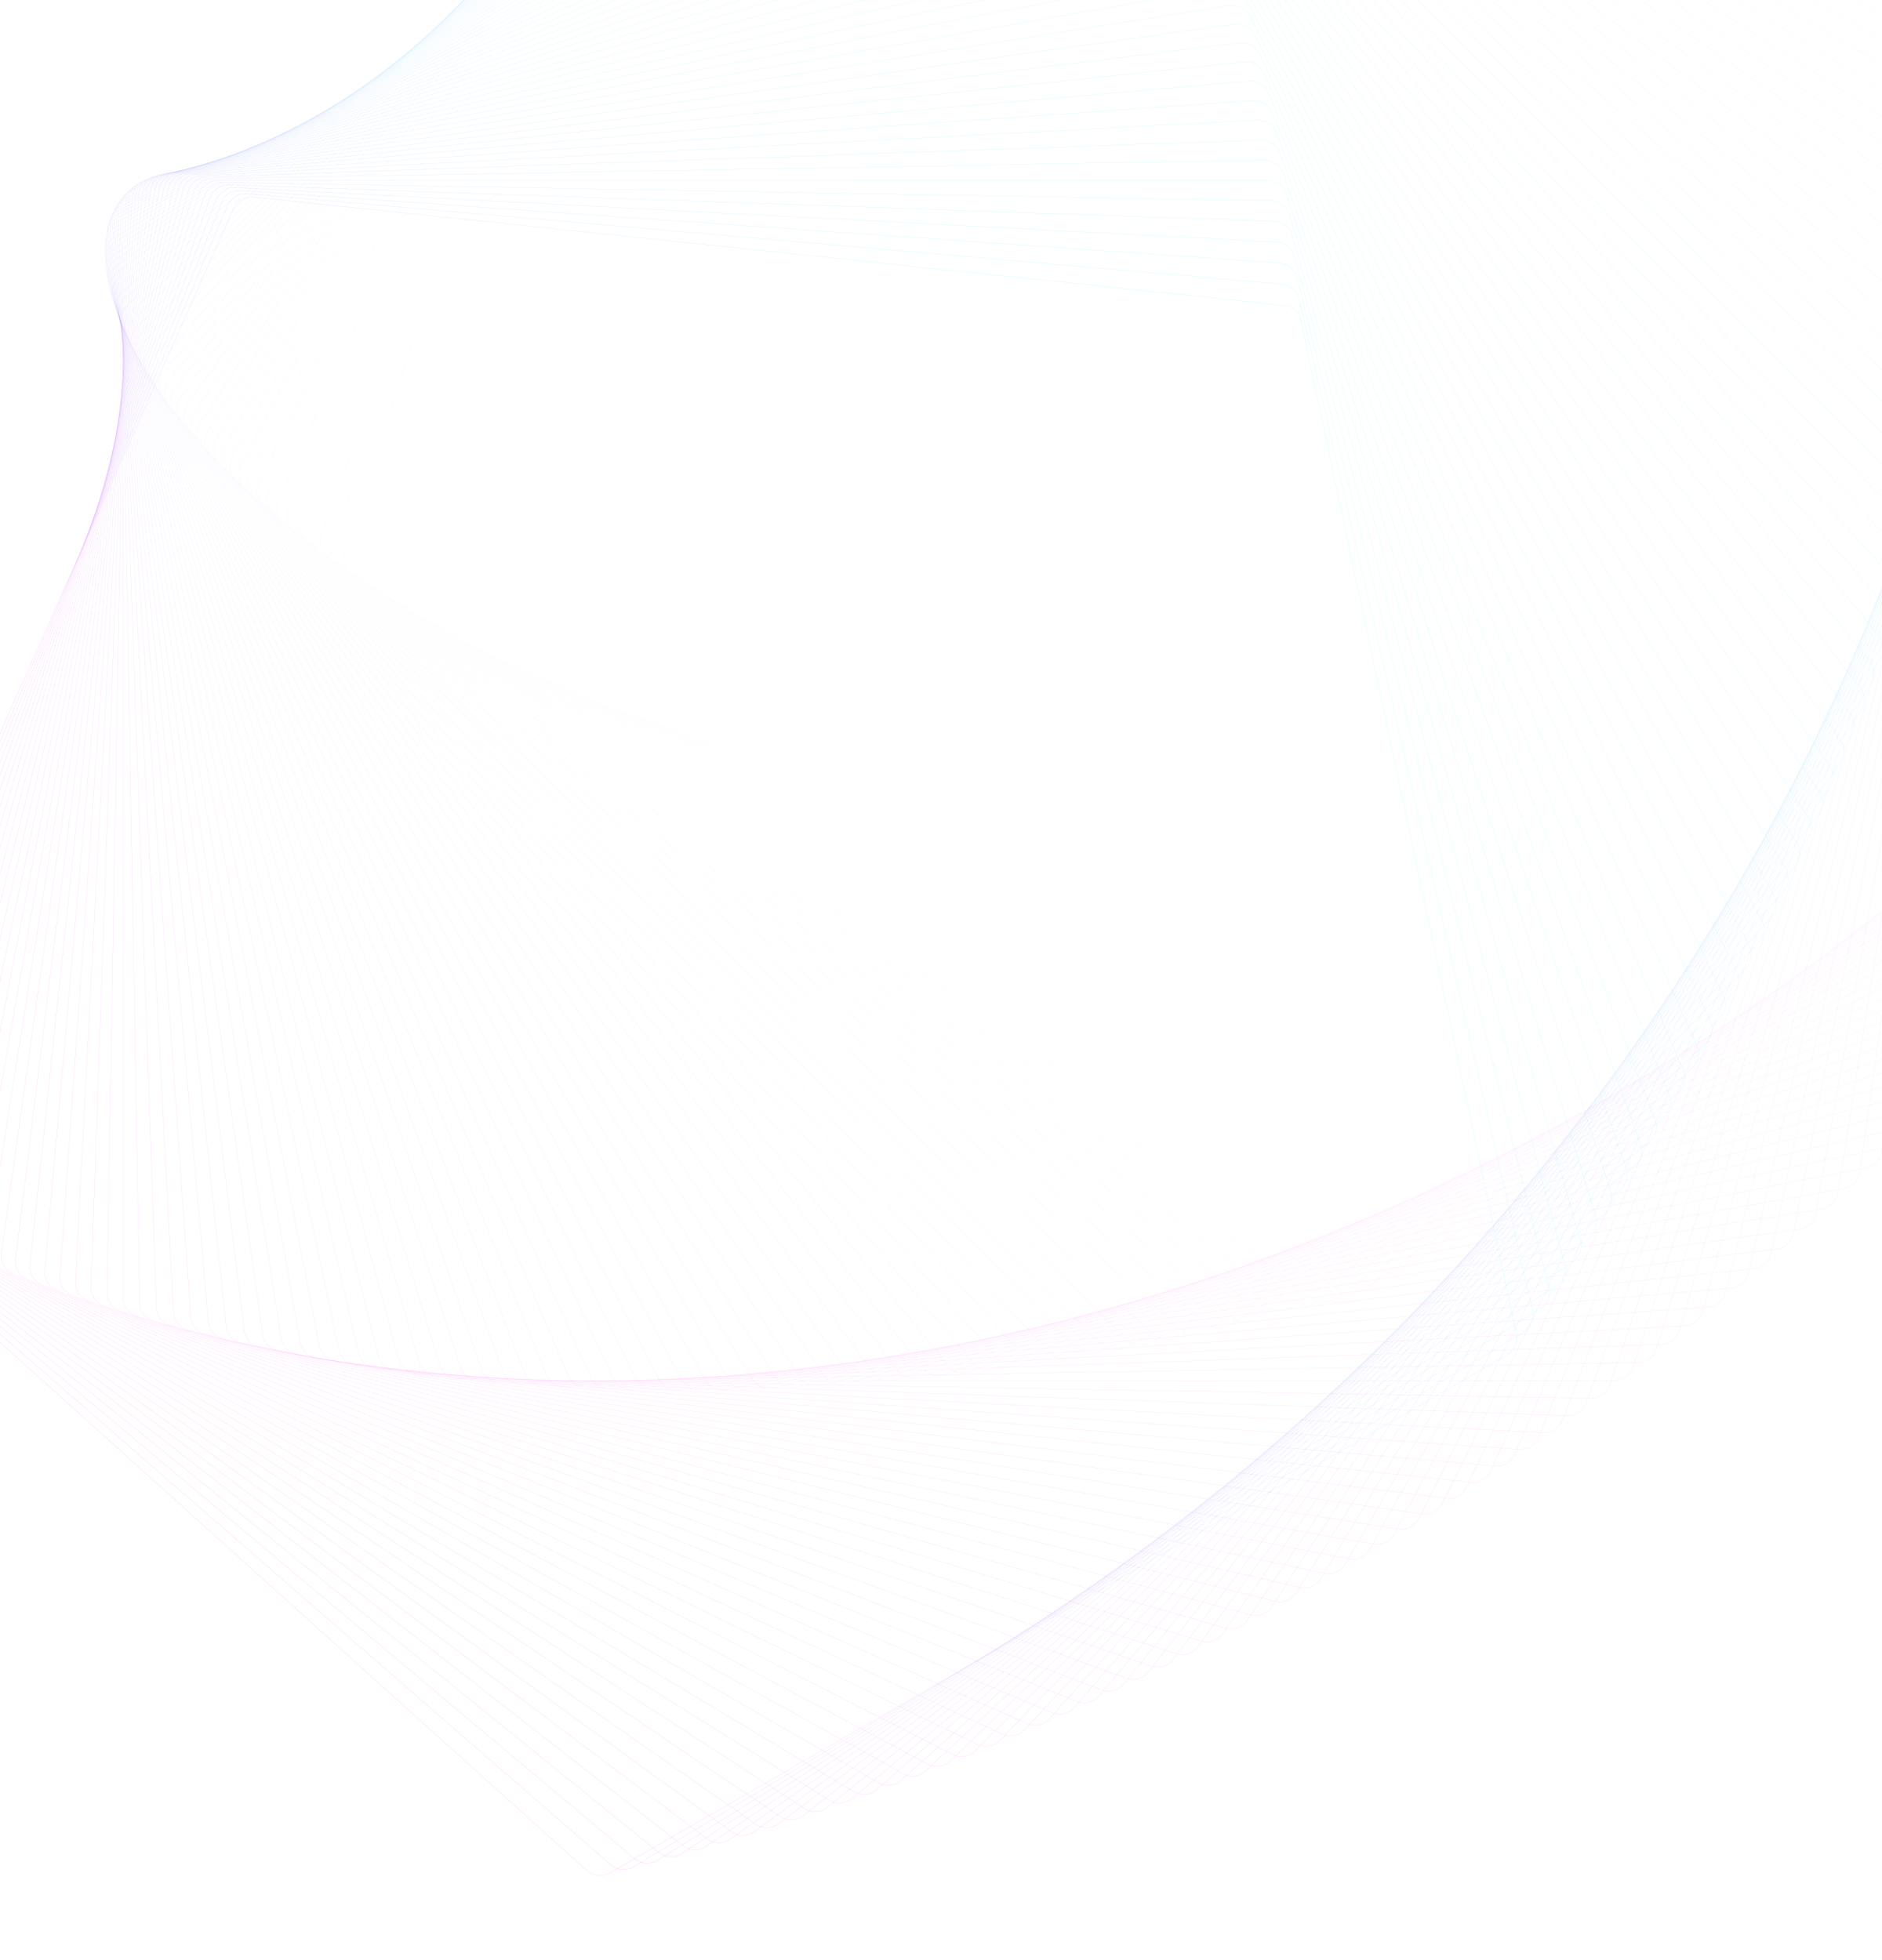 <svg width="1920" height="2000" viewBox="0 0 1920 2000" fill="none" xmlns="http://www.w3.org/2000/svg">
<g clip-path="url(#clip0_1020_247)">
<path opacity="0.01" d="M663.414 725.651L618.266 -567.216C617.966 -575.81 623.234 -583.62 631.315 -586.562L1846.95 -1029.02C1855.03 -1031.96 1864.09 -1029.36 1869.38 -1022.59L2665.84 -3.171C2671.13 3.605 2671.46 13.02 2666.65 20.149L1943.25 1092.64C1938.44 1099.77 1929.59 1102.99 1921.32 1100.62L677.78 744.04C669.514 741.669 663.714 734.246 663.414 725.651Z" stroke="url(#paint0_linear_1020_247)" stroke-opacity="0.2" stroke-width="0.3"/>
<path opacity="0.02" d="M644.736 718.547L622.2 -572.498C622.05 -581.096 627.454 -588.813 635.585 -591.613L1856.48 -1012C1864.61 -1014.8 1873.62 -1012.05 1878.79 -1005.18L2655.88 26.054C2661.06 32.922 2661.22 42.341 2656.29 49.385L1915.66 1107.11C1910.73 1114.15 1901.82 1117.22 1893.6 1114.71L658.779 737.183C650.555 734.669 644.886 727.145 644.736 718.547Z" stroke="url(#paint1_linear_1020_247)" stroke-opacity="0.2" stroke-width="0.3"/>
<path opacity="0.03" d="M626.375 711.298L626.375 -577.53C626.375 -586.129 631.913 -593.751 640.091 -596.408L1865.84 -994.678C1874.02 -997.335 1882.98 -994.424 1888.03 -987.467L2645.59 55.217C2650.64 62.174 2650.64 71.595 2645.59 78.552L1888.03 1121.24C1882.98 1128.19 1874.02 1131.1 1865.84 1128.45L640.091 730.177C631.912 727.519 626.375 719.898 626.375 711.298Z" stroke="url(#paint2_linear_1020_247)" stroke-opacity="0.2" stroke-width="0.3"/>
<path opacity="0.04" d="M608.334 703.915L630.785 -582.303C630.935 -590.902 636.605 -598.425 644.828 -600.94L1875.03 -977.051C1883.26 -979.565 1892.16 -976.498 1897.1 -969.454L2634.95 84.315C2639.89 91.359 2639.72 100.779 2634.55 107.647L1860.36 1135.02C1855.19 1141.89 1846.18 1144.65 1838.05 1141.85L621.718 723.03C613.587 720.23 608.184 712.513 608.334 703.915Z" stroke="url(#paint3_linear_1020_247)" stroke-opacity="0.2" stroke-width="0.3"/>
<path opacity="0.051" d="M590.613 696.398L635.424 -586.82C635.724 -595.415 641.524 -602.838 649.791 -605.209L1884.05 -959.127C1892.32 -961.498 1901.17 -958.276 1905.98 -951.146L2623.98 113.338C2628.79 120.468 2628.46 129.883 2623.17 136.659L1832.66 1148.47C1827.36 1155.24 1818.31 1157.84 1810.23 1154.9L603.662 715.743C595.581 712.802 590.313 704.992 590.613 696.398Z" stroke="url(#paint4_linear_1020_247)" stroke-opacity="0.2" stroke-width="0.3"/>
<path opacity="0.061" d="M573.211 688.752L640.284 -591.079C640.734 -599.667 646.663 -606.988 654.97 -609.214L1892.89 -940.913C1901.19 -943.138 1909.99 -939.762 1914.67 -932.55L2612.67 142.279C2617.36 149.491 2616.87 158.899 2611.45 165.582L1804.92 1161.56C1799.51 1168.25 1790.41 1170.68 1782.38 1167.6L585.921 708.322C577.892 705.24 572.761 697.339 573.211 688.752Z" stroke="url(#paint5_linear_1020_247)" stroke-opacity="0.2" stroke-width="0.3"/>
<path opacity="0.071" d="M556.135 680.984L645.365 -595.072C645.965 -603.651 652.021 -610.868 660.365 -612.948L1901.54 -922.408C1909.88 -924.488 1918.62 -920.959 1923.18 -913.667L2601.03 171.134C2605.59 178.426 2604.93 187.824 2599.41 194.412L1777.17 1174.31C1771.64 1180.9 1762.5 1183.18 1754.53 1179.96L568.5 700.774C560.527 697.552 555.535 689.563 556.135 680.984Z" stroke="url(#paint6_linear_1020_247)" stroke-opacity="0.2" stroke-width="0.3"/>
<path opacity="0.081" d="M539.383 673.108L650.66 -598.793C651.409 -607.36 657.59 -614.47 665.969 -616.404L1910.01 -903.612C1918.38 -905.547 1927.06 -901.866 1931.49 -894.495L2589.06 199.902C2593.49 207.273 2592.67 216.658 2587.03 223.148L1749.4 1186.73C1743.76 1193.22 1734.58 1195.34 1726.66 1191.98L551.402 693.11C543.486 689.75 538.634 681.675 539.383 673.108Z" stroke="url(#paint7_linear_1020_247)" stroke-opacity="0.2" stroke-width="0.3"/>
<path opacity="0.091" d="M522.961 665.12L656.166 -602.245C657.065 -610.797 663.369 -617.798 671.781 -619.586L1918.28 -884.538C1926.69 -886.325 1935.3 -882.494 1939.6 -875.046L2576.77 228.569C2581.07 236.017 2580.08 245.386 2574.33 251.776L1721.63 1198.8C1715.87 1205.19 1706.66 1207.15 1698.8 1203.65L534.629 685.328C526.772 681.831 522.062 673.672 522.961 665.12Z" stroke="url(#paint8_linear_1020_247)" stroke-opacity="0.2" stroke-width="0.3"/>
<path opacity="0.101" d="M506.862 657.027L661.871 -605.424C662.919 -613.96 669.344 -620.849 677.786 -622.49L1926.35 -865.186C1934.79 -866.827 1943.33 -862.846 1947.5 -855.325L2564.14 257.132C2568.31 264.653 2567.16 274.004 2561.3 280.293L1693.84 1210.53C1687.98 1216.81 1678.73 1218.61 1670.94 1214.98L518.175 677.436C510.381 673.802 505.814 665.562 506.862 657.027Z" stroke="url(#paint9_linear_1020_247)" stroke-opacity="0.2" stroke-width="0.3"/>
<path opacity="0.111" d="M491.093 648.843L667.776 -608.32C668.973 -616.836 675.517 -623.612 683.986 -625.106L1934.22 -845.555C1942.69 -847.048 1951.15 -842.919 1955.19 -835.326L2551.19 285.592C2555.23 293.185 2553.92 302.514 2547.95 308.7L1666.06 1221.91C1660.09 1228.1 1650.81 1229.74 1643.08 1225.97L502.049 669.447C494.319 665.677 489.897 657.359 491.093 648.843Z" stroke="url(#paint10_linear_1020_247)" stroke-opacity="0.2" stroke-width="0.3"/>
<path opacity="0.121" d="M475.658 640.563L673.877 -610.94C675.222 -619.434 681.884 -626.096 690.377 -627.441L1941.88 -825.66C1950.38 -827.005 1958.77 -822.728 1962.67 -815.066L2537.93 313.932C2541.83 321.594 2540.36 330.899 2534.28 336.98L1638.3 1232.96C1632.22 1239.04 1622.91 1240.51 1615.25 1236.61L486.252 661.355C478.59 657.451 474.313 649.057 475.658 640.563Z" stroke="url(#paint11_linear_1020_247)" stroke-opacity="0.2" stroke-width="0.3"/>
<path opacity="0.131" d="M460.546 632.204L680.157 -613.273C681.651 -621.742 688.427 -628.286 696.943 -629.483L1949.33 -805.494C1957.84 -806.691 1966.16 -802.268 1969.93 -794.539L2524.33 342.158C2528.1 349.887 2526.47 359.165 2520.28 365.138L1610.54 1243.67C1604.35 1249.64 1595.02 1250.95 1587.43 1246.91L470.776 653.178C463.183 649.14 459.053 640.673 460.546 632.204Z" stroke="url(#paint12_linear_1020_247)" stroke-opacity="0.2" stroke-width="0.3"/>
<path opacity="0.141" d="M445.776 623.766L686.629 -615.319C688.27 -623.761 695.16 -630.186 703.696 -631.234L1956.56 -785.067C1965.1 -786.115 1973.34 -781.548 1976.97 -773.754L2510.43 370.257C2514.07 378.051 2512.27 387.299 2505.98 393.164L1582.81 1254.03C1576.52 1259.9 1567.17 1261.05 1559.65 1256.88L455.638 644.914C448.116 640.745 444.135 632.207 445.776 623.766Z" stroke="url(#paint13_linear_1020_247)" stroke-opacity="0.2" stroke-width="0.3"/>
<path opacity="0.152" d="M431.332 615.252L693.272 -617.08C695.06 -625.492 702.061 -631.795 710.613 -632.694L1963.58 -764.386C1972.13 -765.285 1980.29 -760.574 1983.78 -752.718L2496.22 398.224C2499.71 406.08 2497.76 415.295 2491.36 421.049L1555.1 1264.06C1548.71 1269.82 1539.34 1270.8 1531.9 1266.5L440.823 636.57C433.376 632.27 429.544 623.664 431.332 615.252Z" stroke="url(#paint14_linear_1020_247)" stroke-opacity="0.2" stroke-width="0.3"/>
<path opacity="0.162" d="M417.225 606.675L700.089 -618.546C702.024 -626.925 709.134 -633.105 717.701 -633.855L1970.37 -743.449C1978.93 -744.198 1987.01 -739.346 1990.37 -731.43L2481.69 426.058C2485.05 433.974 2482.93 443.153 2476.44 448.795L1527.43 1273.76C1520.94 1279.4 1511.56 1280.22 1504.19 1275.79L426.343 628.155C418.971 623.726 415.29 615.055 417.225 606.675Z" stroke="url(#paint15_linear_1020_247)" stroke-opacity="0.2" stroke-width="0.3"/>
<path opacity="0.172" d="M403.447 598.04L707.067 -619.716C709.148 -628.06 716.364 -634.116 724.943 -634.715L1976.92 -722.263C1985.5 -722.862 1993.49 -717.87 1996.71 -709.897L2466.86 453.752C2470.08 461.725 2467.8 470.866 2461.21 476.394L1499.8 1283.12C1493.21 1288.64 1483.81 1289.3 1476.52 1284.74L412.188 619.676C404.895 615.118 401.366 606.384 403.447 598.04Z" stroke="url(#paint16_linear_1020_247)" stroke-opacity="0.2" stroke-width="0.3"/>
<path opacity="0.182" d="M390.009 589.348L714.211 -620.592C716.437 -628.899 723.758 -634.828 732.346 -635.278L1983.25 -700.835C1991.84 -701.285 1999.74 -696.154 2002.82 -688.126L2451.72 481.298C2454.8 489.326 2452.37 498.426 2445.68 503.838L1472.21 1292.14C1465.53 1297.55 1456.12 1298.04 1448.91 1293.36L398.372 611.133C391.159 606.449 387.783 597.654 390.009 589.348Z" stroke="url(#paint17_linear_1020_247)" stroke-opacity="0.2" stroke-width="0.3"/>
<path opacity="0.192" d="M376.903 580.61L721.507 -621.167C723.878 -629.434 731.301 -635.234 739.896 -635.534L1989.34 -679.165C1997.94 -679.466 2005.75 -674.198 2008.69 -666.117L2436.28 508.695C2439.23 516.776 2436.63 525.832 2429.85 531.126L1444.67 1300.83C1437.9 1306.13 1428.48 1306.45 1421.35 1301.65L384.884 602.538C377.755 597.729 374.533 588.876 376.903 580.61Z" stroke="url(#paint18_linear_1020_247)" stroke-opacity="0.2" stroke-width="0.3"/>
<path opacity="0.202" d="M364.127 571.824L728.947 -621.448C731.461 -629.672 738.985 -635.341 747.583 -635.491L1995.19 -657.268C2003.79 -657.418 2011.5 -652.015 2014.3 -643.884L2420.54 535.929C2423.34 544.06 2420.59 553.069 2413.72 558.245L1417.19 1309.19C1410.32 1314.36 1400.9 1314.53 1393.86 1309.59L371.724 593.888C364.679 588.955 361.612 580.048 364.127 571.824Z" stroke="url(#paint19_linear_1020_247)" stroke-opacity="0.2" stroke-width="0.3"/>
<path opacity="0.212" d="M351.693 563.011L736.537 -621.417C739.194 -629.595 746.816 -635.133 755.416 -635.133L2000.8 -635.133C2009.4 -635.133 2017.02 -629.595 2019.67 -621.417L2404.52 563.011C2407.18 571.189 2404.27 580.149 2397.31 585.204L1389.77 1317.22C1382.82 1322.28 1373.4 1322.28 1366.44 1317.22L358.904 585.204C351.947 580.149 349.036 571.19 351.693 563.011Z" stroke="url(#paint20_linear_1020_247)" stroke-opacity="0.2" stroke-width="0.3"/>
<path opacity="0.222" d="M339.589 554.162L744.26 -621.086C747.059 -629.218 754.777 -634.621 763.375 -634.471L2006.15 -612.778C2014.75 -612.628 2022.27 -606.959 2024.79 -598.735L2388.2 589.92C2390.71 598.144 2387.64 607.052 2380.6 611.984L1362.42 1324.92C1355.38 1329.85 1345.96 1329.69 1339.09 1324.51L346.412 576.477C339.544 571.302 336.789 562.293 339.589 554.162Z" stroke="url(#paint21_linear_1020_247)" stroke-opacity="0.2" stroke-width="0.3"/>
<path opacity="0.232" d="M327.822 545.293L752.116 -620.446C755.058 -628.527 762.868 -633.795 771.462 -633.495L2011.26 -590.2C2019.85 -589.9 2027.28 -584.1 2029.65 -575.834L2371.59 616.663C2373.96 624.929 2370.74 633.782 2363.61 638.591L1335.14 1332.3C1328.02 1337.11 1318.6 1336.78 1311.82 1331.49L334.254 567.724C327.478 562.43 324.881 553.374 327.822 545.293Z" stroke="url(#paint22_linear_1020_247)" stroke-opacity="0.2" stroke-width="0.3"/>
<path opacity="0.242" d="M316.393 536.407L760.102 -619.496C763.184 -627.525 771.085 -632.655 779.673 -632.205L2016.12 -567.406C2024.7 -566.956 2032.02 -561.028 2034.25 -552.721L2354.7 643.23C2356.93 651.537 2353.55 660.332 2346.34 665.015L1307.95 1339.35C1300.74 1344.04 1291.33 1343.55 1284.65 1338.13L322.432 558.947C315.749 553.535 313.311 544.435 316.393 536.407Z" stroke="url(#paint23_linear_1020_247)" stroke-opacity="0.2" stroke-width="0.3"/>
<path opacity="0.253" d="M305.289 527.505L768.2 -618.24C771.421 -626.213 779.411 -631.206 787.989 -630.606L2020.7 -544.406C2029.28 -543.806 2036.5 -537.751 2038.58 -529.406L2337.53 669.613C2339.61 677.957 2336.08 686.692 2328.79 691.249L1280.83 1346.08C1273.54 1350.64 1264.14 1349.98 1257.56 1344.46L310.934 550.147C304.346 544.619 302.067 535.479 305.289 527.505Z" stroke="url(#paint24_linear_1020_247)" stroke-opacity="0.2" stroke-width="0.3"/>
<path opacity="0.263" d="M294.523 518.599L776.416 -616.671C779.777 -624.587 787.852 -629.439 796.419 -628.69L2025.04 -521.199C2033.6 -520.45 2040.71 -514.269 2042.65 -505.89L2320.08 695.812C2322.02 704.192 2318.34 712.863 2310.97 717.292L1253.81 1352.5C1246.44 1356.92 1237.05 1356.1 1230.56 1350.46L299.772 541.336C293.282 535.694 291.163 526.515 294.523 518.599Z" stroke="url(#paint25_linear_1020_247)" stroke-opacity="0.2" stroke-width="0.3"/>
<path opacity="0.273" d="M284.092 509.695L784.744 -614.787C788.242 -622.643 796.4 -627.353 804.953 -626.455L2029.11 -497.791C2037.66 -496.892 2044.66 -490.588 2046.45 -482.177L2302.37 721.824C2304.16 730.236 2300.32 738.842 2292.88 743.142L1226.89 1358.59C1219.44 1362.89 1210.07 1361.91 1203.68 1356.15L288.944 532.52C282.553 526.766 280.594 517.551 284.092 509.695Z" stroke="url(#paint26_linear_1020_247)" stroke-opacity="0.2" stroke-width="0.3"/>
<path opacity="0.283" d="M273.994 500.796L793.174 -612.589C796.809 -620.383 805.048 -624.95 813.584 -623.902L2032.91 -474.188C2041.45 -473.14 2048.34 -466.715 2049.98 -458.273L2284.38 747.641C2286.02 756.082 2282.04 764.62 2274.52 768.79L1200.07 1364.37C1192.54 1368.54 1183.19 1367.39 1176.9 1361.53L278.447 523.702C272.158 517.838 270.36 508.59 273.994 500.796Z" stroke="url(#paint27_linear_1020_247)" stroke-opacity="0.2" stroke-width="0.3"/>
<path opacity="0.293" d="M264.226 491.912L801.7 -610.074C805.47 -617.803 813.788 -622.226 822.304 -621.029L2036.44 -450.393C2044.96 -449.196 2051.74 -442.652 2053.23 -434.183L2266.13 773.261C2267.63 781.73 2263.5 790.198 2255.9 794.235L1173.35 1369.84C1165.76 1373.88 1156.43 1372.57 1150.24 1366.59L268.278 514.892C262.092 508.918 260.456 499.641 264.226 491.912Z" stroke="url(#paint28_linear_1020_247)" stroke-opacity="0.2" stroke-width="0.3"/>
<path opacity="0.303" d="M254.787 483.041L810.316 -607.246C814.22 -614.908 822.614 -619.185 831.107 -617.84L2039.7 -426.418C2048.19 -425.072 2054.85 -418.411 2056.2 -409.917L2247.62 798.675C2248.97 807.169 2244.69 815.563 2237.03 819.467L1146.74 1375C1139.08 1378.9 1129.77 1377.43 1123.69 1371.35L258.437 506.089C252.356 500.008 250.883 490.703 254.787 483.041Z" stroke="url(#paint29_linear_1020_247)" stroke-opacity="0.2" stroke-width="0.3"/>
<path opacity="0.313" d="M245.681 474.199L819.02 -604.095C823.057 -611.688 831.524 -615.818 839.993 -614.324L2042.68 -402.258C2051.15 -400.764 2057.7 -393.988 2058.89 -385.472L2228.86 823.886C2230.05 832.402 2225.63 840.72 2217.9 844.49L1120.26 1379.85C1112.53 1383.62 1103.25 1381.98 1097.28 1375.8L248.928 497.307C242.954 491.121 241.643 481.792 245.681 474.199Z" stroke="url(#paint30_linear_1020_247)" stroke-opacity="0.2" stroke-width="0.3"/>
<path opacity="0.323" d="M236.899 465.381L827.799 -600.632C831.969 -608.153 840.507 -612.134 848.948 -610.493L2045.38 -377.93C2053.83 -376.289 2060.25 -369.399 2061.3 -360.864L2209.84 848.881C2210.89 857.417 2206.32 865.656 2198.52 869.291L1093.89 1384.39C1086.1 1388.02 1076.85 1386.23 1070.98 1379.94L239.743 488.542C233.878 482.253 232.73 472.902 236.899 465.381Z" stroke="url(#paint31_linear_1020_247)" stroke-opacity="0.2" stroke-width="0.3"/>
<path opacity="0.333" d="M228.448 456.603L836.656 -596.844C840.956 -604.292 849.562 -608.123 857.974 -606.335L2047.81 -353.428C2056.22 -351.64 2062.52 -344.64 2063.42 -336.087L2190.57 873.665C2191.47 882.218 2186.76 890.377 2178.91 893.874L1067.65 1388.64C1059.8 1392.13 1050.58 1390.17 1044.83 1383.78L230.887 479.81C225.133 473.42 224.148 464.051 228.448 456.603Z" stroke="url(#paint32_linear_1020_247)" stroke-opacity="0.2" stroke-width="0.3"/>
<path opacity="0.343" d="M220.324 447.864L845.581 -592.739C850.01 -600.11 858.682 -603.791 867.061 -601.857L2049.95 -328.766C2058.33 -326.831 2064.51 -319.721 2065.26 -311.155L2171.07 898.228C2171.82 906.795 2166.96 914.87 2159.05 918.23L1041.55 1392.58C1033.64 1395.94 1024.46 1393.82 1018.82 1387.33L222.358 471.11C216.716 464.62 215.895 455.235 220.324 447.864Z" stroke="url(#paint33_linear_1020_247)" stroke-opacity="0.2" stroke-width="0.3"/>
<path opacity="0.354" d="M212.524 439.175L854.568 -588.31C859.125 -595.603 867.86 -599.132 876.204 -597.051L2051.8 -303.942C2060.15 -301.861 2066.2 -294.645 2066.8 -286.066L2151.32 922.571C2151.92 931.15 2146.93 939.139 2138.95 942.361L1015.59 1396.23C1007.61 1399.45 998.473 1397.17 992.946 1390.58L214.151 462.454C208.624 455.866 207.967 446.468 212.524 439.175Z" stroke="url(#paint34_linear_1020_247)" stroke-opacity="0.2" stroke-width="0.3"/>
<path opacity="0.364" d="M205.045 430.537L863.609 -583.563C868.292 -590.775 877.087 -594.151 885.394 -591.925L2053.37 -278.968C2061.67 -276.742 2067.6 -269.421 2068.05 -260.833L2131.34 946.685C2131.79 955.273 2126.65 963.173 2118.63 966.255L989.765 1399.58C981.736 1402.67 972.636 1400.23 967.225 1393.55L206.266 453.84C200.854 447.157 200.361 437.749 205.045 430.537Z" stroke="url(#paint35_linear_1020_247)" stroke-opacity="0.2" stroke-width="0.3"/>
<path opacity="0.374" d="M197.891 421.959L872.703 -578.491C877.512 -585.62 886.365 -588.842 894.631 -586.472L2054.64 -253.844C2062.91 -251.473 2068.71 -244.05 2069.01 -235.455L2111.13 970.571C2111.43 979.165 2106.16 986.975 2098.08 989.917L964.093 1402.65C956.012 1405.59 946.956 1403 941.662 1396.22L198.705 445.28C193.411 438.504 193.082 429.089 197.891 421.959Z" stroke="url(#paint36_linear_1020_247)" stroke-opacity="0.2" stroke-width="0.3"/>
<path opacity="0.384" d="M191.055 413.442L881.841 -573.102C886.773 -580.146 895.681 -583.214 903.905 -580.699L2055.63 -228.582C2063.85 -226.068 2069.52 -218.544 2069.67 -209.946L2090.69 994.219C2090.84 1002.82 2085.44 1010.53 2077.31 1013.33L938.573 1405.43C930.442 1408.23 921.433 1405.48 916.257 1398.61L191.463 436.773C186.287 429.905 186.123 420.486 191.055 413.442Z" stroke="url(#paint37_linear_1020_247)" stroke-opacity="0.2" stroke-width="0.3"/>
<path opacity="0.394" d="M184.537 404.997L891.016 -567.388C896.071 -574.345 905.031 -577.256 913.209 -574.599L2056.32 -203.181C2064.5 -200.523 2070.03 -192.902 2070.03 -184.302V1017.63C2070.03 1026.23 2064.5 1033.85 2056.32 1036.51L913.209 1407.93C905.031 1410.59 896.071 1407.67 891.016 1400.72L184.537 428.333C179.483 421.375 179.483 411.955 184.537 404.997Z" stroke="url(#paint38_linear_1020_247)" stroke-opacity="0.2" stroke-width="0.3"/>
<path opacity="0.404" d="M178.335 396.623L900.224 -561.357C905.399 -568.225 914.408 -570.979 922.539 -568.179L2056.71 -177.654C2064.84 -174.854 2070.24 -167.137 2070.09 -158.539L2049.16 1040.8C2049.01 1049.4 2043.34 1056.92 2035.12 1059.44L888.008 1410.14C879.784 1412.66 870.877 1409.59 865.944 1402.54L177.927 419.954C172.995 412.91 173.159 403.491 178.335 396.623Z" stroke="url(#paint39_linear_1020_247)" stroke-opacity="0.2" stroke-width="0.3"/>
<path opacity="0.414" d="M172.448 388.336L909.461 -554.997C914.755 -561.774 923.811 -564.37 931.892 -561.429L2056.8 -151.995C2064.88 -149.053 2070.15 -141.243 2069.85 -132.649L2028.07 1063.73C2027.77 1072.32 2021.97 1079.75 2013.71 1082.12L862.975 1412.08C854.709 1414.45 845.856 1411.23 841.047 1404.1L171.634 411.657C166.825 404.527 167.154 395.112 172.448 388.336Z" stroke="url(#paint40_linear_1020_247)" stroke-opacity="0.2" stroke-width="0.3"/>
<path opacity="0.424" d="M166.875 380.133L918.72 -548.318C924.131 -555.001 933.231 -557.439 941.26 -554.358L2056.6 -126.218C2064.63 -123.136 2069.76 -115.235 2069.31 -106.648L2006.79 1086.41C2006.34 1095 2000.41 1102.32 1992.1 1104.54L838.115 1413.75C829.809 1415.98 821.014 1412.6 816.33 1405.39L165.654 403.436C160.97 396.224 161.463 386.816 166.875 380.133Z" stroke="url(#paint41_linear_1020_247)" stroke-opacity="0.2" stroke-width="0.3"/>
<path opacity="0.434" d="M161.61 372.019L927.992 -541.32C933.52 -547.907 942.661 -550.186 950.634 -546.965L2056.1 -100.329C2064.07 -97.108 2069.06 -89.119 2068.46 -80.54L1985.29 1108.83C1984.69 1117.41 1978.64 1124.63 1970.29 1126.71L813.43 1415.15C805.086 1417.23 796.351 1413.7 791.794 1406.41L159.982 395.297C155.425 388.005 156.083 378.607 161.61 372.019Z" stroke="url(#paint42_linear_1020_247)" stroke-opacity="0.2" stroke-width="0.3"/>
<path opacity="0.444" d="M156.654 364.005L937.276 -533.998C942.918 -540.488 952.097 -542.608 960.013 -539.247L2055.29 -74.33C2063.21 -70.97 2068.06 -62.895 2067.31 -54.328L1963.6 1131.01C1962.86 1139.58 1956.67 1146.69 1948.3 1148.62L788.926 1416.28C780.547 1418.22 771.875 1414.54 767.446 1407.16L154.62 387.251C150.191 379.88 151.012 370.495 156.654 364.005Z" stroke="url(#paint43_linear_1020_247)" stroke-opacity="0.2" stroke-width="0.3"/>
<path opacity="0.455" d="M152.004 356.094L946.565 -526.354C952.319 -532.745 961.534 -534.704 969.39 -531.206L2054.18 -48.226C2062.04 -44.728 2066.75 -36.57 2065.85 -28.017L1941.73 1152.93C1940.83 1161.48 1934.52 1168.48 1926.11 1170.27L764.609 1417.16C756.197 1418.94 747.591 1415.11 743.291 1407.66L149.565 379.302C145.266 371.854 146.25 362.485 152.004 356.094Z" stroke="url(#paint44_linear_1020_247)" stroke-opacity="0.2" stroke-width="0.3"/>
<path opacity="0.465" d="M147.657 348.289L955.851 -518.393C961.716 -524.682 970.963 -526.48 978.757 -522.846L2052.77 -22.027C2060.56 -18.393 2065.13 -10.153 2064.08 -1.618L1919.66 1174.59C1918.61 1183.12 1912.19 1190.01 1903.75 1191.65L740.479 1417.77C732.038 1419.41 723.5 1415.43 719.331 1407.91L144.813 371.45C140.644 363.929 141.792 354.578 147.657 348.289Z" stroke="url(#paint45_linear_1020_247)" stroke-opacity="0.2" stroke-width="0.3"/>
<path opacity="0.475" d="M143.608 340.594L965.127 -510.115C971.101 -516.301 980.379 -517.937 988.108 -514.167L2051.04 4.261C2058.77 8.031 2063.2 16.349 2062 24.865L1897.41 1195.98C1896.21 1204.5 1889.67 1211.27 1881.2 1212.77L716.542 1418.13C708.073 1419.62 699.606 1415.49 695.568 1407.9L140.36 363.702C136.323 356.109 137.634 346.78 143.608 340.594Z" stroke="url(#paint46_linear_1020_247)" stroke-opacity="0.2" stroke-width="0.3"/>
<path opacity="0.485" d="M139.858 333.019L974.393 -501.516C980.473 -507.597 989.778 -509.07 997.44 -505.166L2049.02 30.638C2056.68 34.542 2060.95 42.936 2059.61 51.43L1874.98 1217.11C1873.64 1225.6 1866.98 1232.27 1858.48 1233.61L692.804 1418.24C684.31 1419.58 675.916 1415.3 672.012 1407.64L136.207 356.067C132.303 348.405 133.777 339.1 139.858 333.019Z" stroke="url(#paint47_linear_1020_247)" stroke-opacity="0.2" stroke-width="0.3"/>
<path opacity="0.495" d="M136.402 325.564L983.638 -492.602C989.824 -498.576 999.153 -499.887 1006.75 -495.85L2046.68 57.092C2054.27 61.13 2058.4 69.597 2056.91 78.066L1852.39 1237.97C1850.89 1246.44 1844.12 1252.98 1835.6 1254.18L669.266 1418.1C660.75 1419.29 652.432 1414.87 648.662 1407.14L132.35 348.545C128.58 340.816 130.216 331.538 136.402 325.564Z" stroke="url(#paint48_linear_1020_247)" stroke-opacity="0.2" stroke-width="0.3"/>
<path opacity="0.505" d="M133.242 318.243L992.862 -483.366C999.152 -489.231 1008.5 -490.379 1016.02 -486.21L2044.04 83.627C2051.56 87.796 2055.54 96.334 2053.9 104.776L1829.62 1258.56C1827.98 1267 1821.09 1273.43 1812.56 1274.48L645.937 1417.72C637.401 1418.77 629.162 1414.2 625.527 1406.41L128.789 341.149C125.155 333.355 126.952 324.108 133.242 318.243Z" stroke="url(#paint49_linear_1020_247)" stroke-opacity="0.2" stroke-width="0.3"/>
<path opacity="0.515" d="M130.368 311.052L1002.05 -473.817C1008.45 -479.571 1017.81 -480.556 1025.26 -476.256L2041.08 110.228C2048.53 114.528 2052.36 123.134 2050.57 131.546L1806.7 1278.88C1804.91 1287.29 1797.91 1293.6 1789.36 1294.5L622.815 1417.11C614.263 1418 606.104 1413.29 602.606 1405.44L125.517 333.878C122.019 326.021 123.978 316.807 130.368 311.052Z" stroke="url(#paint50_linear_1020_247)" stroke-opacity="0.2" stroke-width="0.3"/>
<path opacity="0.525" d="M127.782 303.998L1011.21 -463.956C1017.7 -469.597 1027.09 -470.418 1034.46 -465.989L2037.82 136.892C2045.19 141.321 2048.87 149.992 2046.94 158.372L1783.62 1298.93C1781.69 1307.31 1774.58 1313.49 1766.01 1314.24L599.907 1416.26C591.34 1417.01 583.265 1412.15 579.905 1404.24L122.532 326.735C119.172 318.819 121.291 309.64 127.782 303.998Z" stroke="url(#paint51_linear_1020_247)" stroke-opacity="0.2" stroke-width="0.3"/>
<path opacity="0.535" d="M125.479 297.088L1020.33 -453.779C1026.92 -459.307 1036.31 -459.964 1043.61 -455.407L2034.25 163.614C2041.54 168.171 2045.07 176.906 2042.99 185.25L1760.39 1318.69C1758.31 1327.04 1751.09 1333.09 1742.51 1333.69L577.217 1415.18C568.639 1415.78 560.649 1410.79 557.428 1402.81L119.834 319.73C116.613 311.757 118.892 302.616 125.479 297.088Z" stroke="url(#paint52_linear_1020_247)" stroke-opacity="0.2" stroke-width="0.3"/>
<path opacity="0.545" d="M123.456 290.325L1029.4 -443.292C1036.08 -448.704 1045.49 -449.197 1052.7 -444.513L2030.36 190.388C2037.57 195.072 2040.95 203.867 2038.72 212.173L1737.01 1338.18C1734.79 1346.49 1727.47 1352.42 1718.88 1352.87L554.747 1413.88C546.159 1414.33 538.258 1409.19 535.176 1401.17L117.417 312.865C114.335 304.836 116.773 295.737 123.456 290.325Z" stroke="url(#paint53_linear_1020_247)" stroke-opacity="0.2" stroke-width="0.3"/>
<path opacity="0.556" d="M121.709 283.712L1038.41 -432.496C1045.19 -437.79 1054.61 -438.119 1061.73 -433.31L2026.17 217.207C2033.3 222.016 2036.52 230.868 2034.15 239.135L1713.49 1357.38C1711.12 1365.65 1703.7 1371.45 1695.11 1371.75L532.5 1412.35C523.906 1412.65 516.096 1407.38 513.154 1399.3L115.277 306.143C112.336 298.062 114.933 289.007 121.709 283.712Z" stroke="url(#paint54_linear_1020_247)" stroke-opacity="0.2" stroke-width="0.3"/>
<path opacity="0.566" d="M120.238 277.259L1047.37 -421.389C1054.24 -426.564 1063.66 -426.728 1070.71 -421.796L2021.66 244.069C2028.7 249.002 2031.77 257.909 2029.26 266.133L1689.84 1376.31C1687.33 1384.53 1679.81 1390.2 1671.21 1390.35L510.483 1410.61C501.885 1410.76 494.168 1405.36 491.368 1397.23L113.416 299.574C110.616 291.443 113.37 282.434 120.238 277.259Z" stroke="url(#paint55_linear_1020_247)" stroke-opacity="0.2" stroke-width="0.3"/>
<path opacity="0.576" d="M119.036 270.964L1056.27 -409.978C1063.23 -415.032 1072.65 -415.032 1079.61 -409.978L2016.84 270.964C2023.8 276.019 2026.71 284.978 2024.05 293.157L1666.06 1394.94C1663.4 1403.12 1655.78 1408.66 1647.18 1408.66L488.696 1408.66C480.096 1408.66 472.475 1403.12 469.817 1394.94L111.825 293.157C109.168 284.978 112.079 276.019 119.036 270.964Z" stroke="url(#paint56_linear_1020_247)" stroke-opacity="0.2" stroke-width="0.3"/>
<path opacity="0.586" d="M118.103 264.838L1065.1 -398.258C1072.15 -403.191 1081.57 -403.026 1088.43 -397.851L2011.72 297.891C2018.58 303.066 2021.34 312.075 2018.54 320.207L1642.16 1413.3C1639.36 1421.43 1631.64 1426.83 1623.04 1426.68L467.145 1406.5C458.546 1406.35 451.023 1400.68 448.508 1392.46L110.505 286.902C107.991 278.678 111.058 269.77 118.103 264.838Z" stroke="url(#paint57_linear_1020_247)" stroke-opacity="0.2" stroke-width="0.3"/>
<path opacity="0.596" d="M117.429 258.88L1073.86 -386.238C1080.99 -391.047 1090.4 -390.718 1097.18 -385.424L2006.27 324.84C2013.05 330.134 2015.65 339.19 2012.71 347.271L1618.13 1431.36C1615.19 1439.44 1607.38 1444.71 1598.79 1444.41L445.828 1404.14C437.234 1403.84 429.81 1398.04 427.44 1389.78L109.448 280.808C107.078 272.542 110.3 263.689 117.429 258.88Z" stroke="url(#paint58_linear_1020_247)" stroke-opacity="0.2" stroke-width="0.3"/>
<path opacity="0.606" d="M117.019 253.098L1082.53 -373.916C1089.75 -378.599 1099.15 -378.106 1105.84 -372.694L2000.52 351.808C2007.21 357.22 2009.65 366.32 2006.56 374.348L1593.99 1449.13C1590.91 1457.16 1583.01 1462.29 1574.42 1461.84L424.755 1401.59C416.168 1401.14 408.846 1395.21 406.621 1386.9L108.656 274.883C106.431 266.576 109.807 257.781 117.019 253.098Z" stroke="url(#paint59_linear_1020_247)" stroke-opacity="0.2" stroke-width="0.3"/>
<path opacity="0.616" d="M116.863 247.493L1091.13 -361.295C1098.42 -365.852 1107.82 -365.195 1114.41 -359.667L1994.46 378.788C2001.05 384.315 2003.33 393.456 2000.11 401.43L1569.75 1466.61C1566.53 1474.58 1558.54 1479.57 1549.96 1478.97L403.924 1398.84C395.346 1398.24 388.129 1392.18 386.049 1383.84L108.121 269.129C106.041 260.785 109.57 252.05 116.863 247.493Z" stroke="url(#paint60_linear_1020_247)" stroke-opacity="0.2" stroke-width="0.3"/>
<path opacity="0.626" d="M116.96 242.074L1099.63 -348.375C1107 -352.804 1116.39 -351.983 1122.88 -346.341L1988.09 405.777C1994.58 411.419 1996.7 420.598 1993.34 428.514L1545.4 1483.8C1542.04 1491.71 1533.96 1496.57 1525.4 1495.82L383.342 1395.9C374.775 1395.15 367.665 1388.97 365.731 1380.59L107.843 263.555C105.908 255.175 109.589 246.504 116.96 242.074Z" stroke="url(#paint61_linear_1020_247)" stroke-opacity="0.2" stroke-width="0.3"/>
<path opacity="0.636" d="M117.307 236.843L1108.04 -335.159C1115.49 -339.459 1124.86 -338.474 1131.25 -332.72L1981.41 432.769C1987.8 438.523 1989.76 447.738 1986.26 455.594L1520.96 1500.69C1517.46 1508.55 1509.3 1513.26 1500.75 1512.36L363.009 1392.78C354.456 1391.88 347.455 1385.58 345.667 1377.17L107.815 258.161C106.028 249.749 109.859 241.143 117.307 236.843Z" stroke="url(#paint62_linear_1020_247)" stroke-opacity="0.2" stroke-width="0.3"/>
<path opacity="0.646" d="M117.896 231.8L1116.35 -321.654C1123.88 -325.823 1133.23 -324.675 1139.51 -318.81L1974.42 459.753C1980.71 465.618 1982.51 474.866 1978.87 482.659L1496.42 1517.29C1492.78 1525.09 1484.54 1529.65 1476.01 1528.61L342.926 1389.48C334.391 1388.43 327.501 1382.01 325.86 1373.57L108.034 252.949C106.393 244.508 110.374 235.97 117.896 231.8Z" stroke="url(#paint63_linear_1020_247)" stroke-opacity="0.2" stroke-width="0.3"/>
<path opacity="0.657" d="M118.728 226.955L1124.56 -307.857C1132.16 -311.894 1141.48 -310.583 1147.67 -304.609L1967.13 486.73C1973.31 492.704 1974.95 501.981 1971.18 509.71L1471.8 1533.6C1468.03 1541.33 1459.71 1545.75 1451.19 1544.55L323.101 1386.01C314.585 1384.81 307.808 1378.27 306.315 1369.8L108.499 247.928C107.005 239.459 111.135 230.992 118.728 226.955Z" stroke="url(#paint64_linear_1020_247)" stroke-opacity="0.2" stroke-width="0.3"/>
<path opacity="0.667" d="M119.794 222.304L1132.66 -293.776C1140.32 -297.68 1149.62 -296.206 1155.71 -290.126L1959.52 513.688C1965.6 519.768 1967.07 529.073 1963.17 536.735L1447.09 1549.6C1443.19 1557.26 1434.79 1561.54 1426.3 1560.19L303.53 1382.36C295.036 1381.02 288.374 1374.36 287.029 1365.86L109.2 243.096C107.855 234.602 112.132 226.208 119.794 222.304Z" stroke="url(#paint65_linear_1020_247)" stroke-opacity="0.2" stroke-width="0.3"/>
<path opacity="0.677" d="M121.093 217.861L1140.64 -279.406C1148.37 -283.176 1157.65 -281.54 1163.62 -275.354L1951.61 540.629C1957.58 546.815 1958.89 556.144 1954.85 563.737L1422.31 1565.31C1418.27 1572.9 1409.8 1577.03 1401.34 1575.54L284.219 1378.56C275.75 1377.07 269.206 1370.29 268.009 1361.77L110.138 238.464C108.941 229.948 113.364 221.63 121.093 217.861Z" stroke="url(#paint66_linear_1020_247)" stroke-opacity="0.2" stroke-width="0.3"/>
<path opacity="0.687" d="M122.623 213.621L1148.51 -264.755C1156.3 -268.39 1165.55 -266.592 1171.41 -260.303L1943.39 567.543C1949.26 573.832 1950.4 583.183 1946.23 590.704L1397.46 1580.72C1393.29 1588.24 1384.75 1592.22 1376.31 1590.58L265.172 1374.6C256.731 1372.96 250.306 1366.07 249.258 1357.53L111.309 234.031C110.261 225.495 114.829 217.256 122.623 213.621Z" stroke="url(#paint67_linear_1020_247)" stroke-opacity="0.2" stroke-width="0.3"/>
<path opacity="0.697" d="M124.375 209.592L1156.24 -249.826C1164.1 -253.324 1173.32 -251.365 1179.07 -244.974L1934.87 594.425C1940.62 600.815 1941.61 610.184 1937.31 617.632L1372.55 1595.83C1368.25 1603.27 1359.64 1607.11 1351.23 1605.32L246.388 1370.48C237.977 1368.69 231.673 1361.69 230.774 1353.14L112.707 229.801C111.808 221.249 116.518 213.09 124.375 209.592Z" stroke="url(#paint68_linear_1020_247)" stroke-opacity="0.2" stroke-width="0.3"/>
<path opacity="0.707" d="M126.349 205.781L1163.86 -234.615C1171.77 -237.975 1180.95 -235.856 1186.59 -229.366L1926.04 621.274C1931.69 627.764 1932.51 637.149 1928.08 644.52L1347.57 1610.64C1343.15 1618.01 1334.47 1621.69 1326.09 1619.76L227.874 1366.21C219.495 1364.28 213.314 1357.17 212.564 1348.6L114.33 225.783C113.581 217.217 118.433 209.141 126.349 205.781Z" stroke="url(#paint69_linear_1020_247)" stroke-opacity="0.2" stroke-width="0.3"/>
<path opacity="0.717" d="M128.537 202.182L1171.34 -219.136C1179.31 -222.357 1188.45 -220.078 1193.98 -213.491L1916.92 648.076C1922.45 654.663 1923.1 664.061 1918.55 671.354L1322.55 1625.15C1317.99 1632.44 1309.26 1635.97 1300.91 1633.89L209.626 1361.8C201.281 1359.72 195.226 1352.51 194.626 1343.93L116.171 221.972C115.571 213.393 120.564 205.404 128.537 202.182Z" stroke="url(#paint70_linear_1020_247)" stroke-opacity="0.2" stroke-width="0.3"/>
<path opacity="0.727" d="M130.937 198.809L1178.68 -203.381C1186.71 -206.463 1195.81 -204.025 1201.22 -197.341L1907.49 674.835C1912.9 681.518 1913.4 690.926 1908.71 698.138L1297.47 1639.36C1292.79 1646.57 1284 1649.95 1275.69 1647.72L191.649 1357.26C183.342 1355.03 177.414 1347.71 176.964 1339.12L118.228 218.379C117.778 209.791 122.909 201.89 130.937 198.809Z" stroke="url(#paint71_linear_1020_247)" stroke-opacity="0.2" stroke-width="0.3"/>
<path opacity="0.737" d="M133.546 195.656L1185.88 -187.361C1193.96 -190.303 1203.01 -187.706 1208.31 -180.929L1897.77 701.538C1903.06 708.315 1903.39 717.73 1898.58 724.859L1272.36 1653.27C1267.55 1660.4 1258.7 1663.62 1250.43 1661.25L173.946 1352.58C165.68 1350.21 159.88 1342.78 159.579 1334.19L120.497 215.002C120.197 206.407 125.465 198.597 133.546 195.656Z" stroke="url(#paint72_linear_1020_247)" stroke-opacity="0.2" stroke-width="0.3"/>
<path opacity="0.747" d="M136.356 192.735L1192.93 -171.073C1201.06 -173.872 1210.07 -171.118 1215.24 -164.25L1887.75 728.188C1892.92 735.056 1893.09 744.475 1888.15 751.52L1247.21 1666.88C1242.28 1673.93 1233.37 1677 1225.14 1674.48L156.517 1347.77C148.294 1345.26 142.624 1337.73 142.474 1329.13L122.972 211.85C122.822 203.252 128.225 195.534 136.356 192.735Z" stroke="url(#paint73_linear_1020_247)" stroke-opacity="0.2" stroke-width="0.3"/>
<path opacity="0.758" d="M139.362 190.038L1199.83 -154.528C1208.01 -157.185 1216.97 -154.274 1222.02 -147.317L1877.43 754.769C1882.48 761.726 1882.48 771.147 1877.43 778.104L1222.02 1680.19C1216.97 1687.15 1208.01 1690.06 1199.83 1687.4L139.362 1342.84C131.184 1340.18 125.646 1332.56 125.646 1323.96L125.646 208.917C125.646 200.317 131.184 192.696 139.362 190.038Z" stroke="url(#paint74_linear_1020_247)" stroke-opacity="0.2" stroke-width="0.3"/>
<path opacity="0.768" d="M142.564 187.578L1206.57 -137.722C1214.8 -140.236 1223.7 -137.169 1228.64 -130.125L1866.81 781.285C1871.75 788.33 1871.58 797.749 1866.41 804.617L1196.81 1693.2C1191.64 1700.07 1182.63 1702.82 1174.5 1700.02L122.487 1337.79C114.356 1334.99 108.952 1327.27 109.102 1318.67L128.52 206.215C128.67 197.616 134.34 190.093 142.564 187.578Z" stroke="url(#paint75_linear_1020_247)" stroke-opacity="0.2" stroke-width="0.3"/>
<path opacity="0.778" d="M145.955 185.357L1213.16 -120.659C1221.43 -123.029 1230.28 -119.807 1235.09 -112.678L1855.91 807.73C1860.72 814.86 1860.39 824.275 1855.1 831.051L1171.58 1705.91C1166.29 1712.69 1157.23 1715.28 1149.15 1712.34L105.891 1332.63C97.81 1329.69 92.542 1321.88 92.843 1313.28L131.588 203.746C131.889 195.151 137.689 187.728 145.955 185.357Z" stroke="url(#paint76_linear_1020_247)" stroke-opacity="0.2" stroke-width="0.3"/>
<path opacity="0.788" d="M149.532 183.375L1219.58 -103.344C1227.89 -105.57 1236.68 -102.194 1241.37 -94.982L1844.72 834.097C1849.4 841.309 1848.91 850.717 1843.5 857.4L1146.34 1718.32C1140.93 1725 1131.83 1727.44 1123.8 1724.36L89.578 1327.36C81.55 1324.28 76.419 1316.38 76.869 1307.79L134.846 201.51C135.297 192.922 141.225 185.601 149.532 183.375Z" stroke="url(#paint77_linear_1020_247)" stroke-opacity="0.2" stroke-width="0.3"/>
<path opacity="0.798" d="M153.284 181.631L1225.83 -85.786C1234.18 -87.866 1242.91 -84.337 1247.47 -77.045L1833.24 860.375C1837.79 867.668 1837.14 877.066 1831.61 883.654L1121.08 1730.43C1115.55 1737.02 1106.41 1739.29 1098.44 1736.07L73.543 1321.99C65.569 1318.77 60.577 1310.78 61.177 1302.2L138.284 199.507C138.884 190.928 144.94 183.711 153.284 181.631Z" stroke="url(#paint78_linear_1020_247)" stroke-opacity="0.2" stroke-width="0.3"/>
<path opacity="0.808" d="M157.214 180.136L1231.92 -67.979C1240.3 -69.913 1248.97 -66.232 1253.4 -58.861L1821.47 886.57C1825.9 893.941 1825.08 903.326 1819.43 909.816L1095.82 1742.24C1090.18 1748.73 1081 1750.85 1073.08 1747.49L57.793 1316.52C49.877 1313.16 45.025 1305.09 45.774 1296.52L141.905 197.747C142.654 189.18 148.835 182.07 157.214 180.136Z" stroke="url(#paint79_linear_1020_247)" stroke-opacity="0.2" stroke-width="0.3"/>
<path opacity="0.818" d="M161.312 178.885L1237.82 -49.934C1246.23 -51.722 1254.84 -47.89 1259.14 -40.443L1809.42 912.668C1813.72 920.116 1812.73 929.485 1806.98 935.876L1070.56 1753.75C1064.81 1760.14 1055.59 1762.1 1047.74 1758.6L42.325 1310.96C34.469 1307.47 29.759 1299.31 30.658 1290.76L145.698 196.226C146.596 187.674 152.9 180.673 161.312 178.885Z" stroke="url(#paint80_linear_1020_247)" stroke-opacity="0.2" stroke-width="0.3"/>
<path opacity="0.828" d="M165.575 177.886L1243.54 -31.65C1251.98 -33.291 1260.52 -29.309 1264.69 -21.788L1797.08 938.67C1801.25 946.192 1800.1 955.542 1794.24 961.831L1045.31 1764.96C1039.44 1771.25 1030.19 1773.05 1022.4 1769.42L27.144 1305.32C19.35 1301.69 14.783 1293.45 15.831 1284.91L149.661 194.952C150.709 186.417 157.134 179.527 165.575 177.886Z" stroke="url(#paint81_linear_1020_247)" stroke-opacity="0.2" stroke-width="0.3"/>
<path opacity="0.838" d="M169.999 177.136L1249.08 -13.135C1257.55 -14.629 1266.02 -10.499 1270.06 -2.906L1784.47 964.567C1788.51 972.16 1787.2 981.489 1781.22 987.675L1020.07 1775.88C1014.09 1782.06 1004.81 1783.7 997.085 1779.93L12.248 1299.59C4.519 1295.82 0.096 1287.5 1.293 1278.99L153.789 193.922C154.986 185.406 161.53 178.63 169.999 177.136Z" stroke="url(#paint82_linear_1020_247)" stroke-opacity="0.2" stroke-width="0.3"/>
<path opacity="0.848" d="M174.58 176.646L1254.44 5.613C1262.93 4.268 1271.32 8.545 1275.23 16.207L1771.58 990.36C1775.49 998.022 1774.01 1007.33 1767.93 1013.41L994.842 1786.5C988.761 1792.58 979.456 1794.05 971.794 1790.15L-2.358 1293.79C-10.021 1289.89 -14.298 1281.5 -12.952 1273L158.08 193.146C159.425 184.653 166.087 177.991 174.58 176.646Z" stroke="url(#paint83_linear_1020_247)" stroke-opacity="0.2" stroke-width="0.3"/>
<path opacity="0.859" d="M179.31 176.408L1259.6 24.584C1268.11 23.387 1276.43 27.81 1280.2 35.539L1758.42 1016.04C1762.19 1023.77 1760.55 1033.04 1754.37 1039.02L969.638 1796.82C963.452 1802.8 954.123 1804.11 946.53 1800.07L-16.68 1287.92C-24.273 1283.88 -28.402 1275.42 -26.909 1266.95L162.524 192.618C164.017 184.149 170.794 177.605 179.31 176.408Z" stroke="url(#paint84_linear_1020_247)" stroke-opacity="0.2" stroke-width="0.3"/>
<path opacity="0.869" d="M184.186 176.432L1264.56 43.779C1273.1 42.73 1281.34 47.298 1284.97 55.092L1744.99 1041.6C1748.62 1049.39 1746.82 1058.64 1740.53 1064.5L944.463 1806.85C938.174 1812.72 928.823 1813.87 921.302 1809.7L-30.712 1281.99C-38.233 1277.82 -42.215 1269.28 -40.574 1260.84L167.12 192.347C168.761 183.905 175.65 177.48 184.186 176.432Z" stroke="url(#paint85_linear_1020_247)" stroke-opacity="0.2" stroke-width="0.3"/>
<path opacity="0.879" d="M189.204 176.718L1269.33 63.192C1277.88 62.293 1286.04 67.004 1289.54 74.86L1731.29 1067.04C1734.78 1074.9 1732.82 1084.11 1726.43 1089.86L919.322 1816.59C912.932 1822.35 903.563 1823.33 896.115 1819.03L-44.454 1275.99C-51.901 1271.69 -55.733 1263.09 -53.945 1254.67L171.863 192.332C173.651 183.921 180.652 177.617 189.204 176.718Z" stroke="url(#paint86_linear_1020_247)" stroke-opacity="0.2" stroke-width="0.3"/>
<path opacity="0.889" d="M194.356 177.266L1273.89 82.818C1282.46 82.069 1290.54 86.921 1293.9 94.837L1717.32 1092.35C1720.68 1100.27 1718.56 1109.45 1712.07 1115.09L894.217 1826.04C887.727 1831.68 878.342 1832.5 870.971 1828.07L-57.909 1269.94C-65.28 1265.51 -68.961 1256.84 -67.026 1248.46L176.745 192.575C178.679 184.196 185.789 178.015 194.356 177.266Z" stroke="url(#paint87_linear_1020_247)" stroke-opacity="0.2" stroke-width="0.3"/>
<path opacity="0.899" d="M199.639 178.078L1278.25 102.654C1286.83 102.054 1294.82 107.046 1298.04 115.02L1703.09 1117.54C1706.31 1125.51 1704.03 1134.65 1697.44 1140.18L869.156 1835.19C862.569 1840.72 853.171 1841.38 845.878 1836.82L-71.072 1263.84C-78.365 1259.29 -81.894 1250.55 -79.814 1242.21L181.764 193.078C183.844 184.734 191.061 178.678 199.639 178.078Z" stroke="url(#paint88_linear_1020_247)" stroke-opacity="0.2" stroke-width="0.3"/>
<path opacity="0.909" d="M205.051 179.161L1282.41 122.7C1290.99 122.25 1298.9 127.381 1301.98 135.409L1688.6 1142.59C1691.68 1150.62 1689.24 1159.72 1682.56 1165.13L844.145 1844.06C837.462 1849.47 828.054 1849.96 820.842 1845.28L-83.945 1257.71C-91.157 1253.02 -94.533 1244.23 -92.307 1235.92L186.916 193.847C189.142 185.54 196.463 179.611 205.051 179.161Z" stroke="url(#paint89_linear_1020_247)" stroke-opacity="0.2" stroke-width="0.3"/>
<path opacity="0.919" d="M210.578 180.506L1286.34 142.939C1294.94 142.639 1302.75 147.907 1305.69 155.988L1673.85 1167.49C1676.79 1175.57 1674.19 1184.63 1667.41 1189.92L819.183 1852.63C812.407 1857.93 802.992 1858.26 795.862 1853.45L-96.531 1251.52C-103.66 1246.71 -106.882 1237.86 -104.512 1229.59L192.19 194.872C194.56 186.606 201.984 180.806 210.578 180.506Z" stroke="url(#paint90_linear_1020_247)" stroke-opacity="0.2" stroke-width="0.3"/>
<path opacity="0.929" d="M216.223 182.124L1290.07 163.38C1298.67 163.23 1306.38 168.634 1309.18 176.765L1658.84 1192.26C1661.64 1200.39 1658.89 1209.4 1652.02 1214.57L794.282 1860.93C787.414 1866.1 777.995 1866.27 770.95 1861.33L-108.825 1245.31C-115.869 1240.38 -118.936 1231.47 -116.422 1223.25L197.587 196.168C200.102 187.944 207.625 182.274 216.223 182.124Z" stroke="url(#paint91_linear_1020_247)" stroke-opacity="0.2" stroke-width="0.3"/>
<path opacity="0.939" d="M221.977 184.014L1293.57 184.014C1302.17 184.014 1309.79 189.551 1312.45 197.73L1643.59 1216.88C1646.25 1225.05 1643.34 1234.01 1636.38 1239.07L769.442 1868.94C762.485 1873.99 753.064 1873.99 746.107 1868.94L-120.831 1239.07C-127.788 1234.01 -130.699 1225.05 -128.042 1216.88L203.099 197.73C205.756 189.552 213.378 184.014 221.977 184.014Z" stroke="url(#paint92_linear_1020_247)" stroke-opacity="0.2" stroke-width="0.3"/>
<path opacity="0.949" d="M227.84 186.181L1296.86 204.84C1305.46 204.991 1312.98 210.66 1315.49 218.884L1628.09 1241.35C1630.61 1249.57 1627.54 1258.48 1620.49 1263.41L744.674 1876.67C737.629 1881.6 728.21 1881.43 721.342 1876.26L-132.543 1232.81C-139.411 1227.63 -142.165 1218.63 -139.365 1210.49L208.725 199.565C211.525 191.434 219.242 186.031 227.84 186.181Z" stroke="url(#paint93_linear_1020_247)" stroke-opacity="0.2" stroke-width="0.3"/>
<path opacity="0.96" d="M233.8 188.614L1299.92 225.844C1308.51 226.144 1315.93 231.944 1318.3 240.21L1612.35 1265.65C1614.72 1273.92 1611.49 1282.77 1604.36 1287.58L719.975 1884.11C712.846 1888.92 703.431 1888.59 696.654 1883.29L-143.969 1226.53C-150.745 1221.23 -153.342 1212.18 -150.401 1204.1L214.455 201.663C217.396 193.582 225.206 188.314 233.8 188.614Z" stroke="url(#paint94_linear_1020_247)" stroke-opacity="0.2" stroke-width="0.3"/>
<path opacity="0.97" d="M239.857 191.328L1302.75 247.032C1311.34 247.482 1318.66 253.411 1320.88 261.717L1596.36 1289.8C1598.59 1298.11 1595.21 1306.9 1588 1311.59L695.356 1891.28C688.144 1895.96 678.736 1895.47 672.053 1890.05L-155.104 1220.24C-161.787 1214.82 -164.225 1205.72 -161.143 1197.7L220.286 204.037C223.368 196.009 231.269 190.878 239.857 191.328Z" stroke="url(#paint95_linear_1020_247)" stroke-opacity="0.2" stroke-width="0.3"/>
<path opacity="0.98" d="M246 194.312L1305.35 268.389C1313.93 268.989 1321.15 275.045 1323.23 283.389L1580.13 1313.78C1582.21 1322.13 1578.68 1330.86 1571.39 1335.42L670.817 1898.16C663.524 1902.72 654.126 1902.06 647.539 1896.53L-165.953 1213.93C-172.541 1208.4 -174.82 1199.26 -171.599 1191.29L226.21 206.678C229.432 198.705 237.421 193.712 246 194.312Z" stroke="url(#paint96_linear_1020_247)" stroke-opacity="0.2" stroke-width="0.3"/>
<path opacity="0.99" d="M252.23 197.579L1307.72 289.923C1316.29 290.673 1323.4 296.853 1325.33 305.232L1563.68 1337.6C1565.61 1345.98 1561.93 1354.65 1554.56 1359.08L646.368 1904.78C638.997 1909.21 629.612 1908.39 623.122 1902.74L-176.512 1207.63C-183.002 1201.99 -185.121 1192.81 -181.761 1184.9L232.228 209.598C235.588 201.682 243.663 196.83 252.23 197.579Z" stroke="url(#paint97_linear_1020_247)" stroke-opacity="0.2" stroke-width="0.3"/>
<path d="M258.54 201.123L1309.86 311.621C1318.41 312.52 1325.41 318.824 1327.2 327.236L1546.99 1361.25C1548.77 1369.66 1544.94 1378.26 1537.5 1382.56L622.011 1911.12C614.564 1915.42 605.194 1914.43 598.804 1908.68L-186.783 1201.34C-193.174 1195.58 -195.132 1186.37 -191.635 1178.51L238.331 212.791C241.829 204.935 249.988 200.224 258.54 201.123Z" stroke="url(#paint98_linear_1020_247)" stroke-opacity="0.2" stroke-width="0.3"/>
</g>
<defs>
<linearGradient id="paint0_linear_1020_247" x1="1956.45" y1="563.369" x2="1132.46" y2="-491.291" gradientUnits="userSpaceOnUse">
<stop stop-color="#FF00F7"/>
<stop offset="1" stop-color="#00F0FF"/>
</linearGradient>
<linearGradient id="paint1_linear_1020_247" x1="1938.04" y1="579.137" x2="1134.05" y2="-487.792" gradientUnits="userSpaceOnUse">
<stop stop-color="#FF00F7"/>
<stop offset="1" stop-color="#00F0FF"/>
</linearGradient>
<linearGradient id="paint2_linear_1020_247" x1="1919.55" y1="594.722" x2="1135.74" y2="-484.101" gradientUnits="userSpaceOnUse">
<stop stop-color="#FF00F7"/>
<stop offset="1" stop-color="#00F0FF"/>
</linearGradient>
<linearGradient id="paint3_linear_1020_247" x1="1900.97" y1="610.124" x2="1137.51" y2="-480.213" gradientUnits="userSpaceOnUse">
<stop stop-color="#FF00F7"/>
<stop offset="1" stop-color="#00F0FF"/>
</linearGradient>
<linearGradient id="paint4_linear_1020_247" x1="1882.32" y1="625.338" x2="1139.37" y2="-476.133" gradientUnits="userSpaceOnUse">
<stop stop-color="#FF00F7"/>
<stop offset="1" stop-color="#00F0FF"/>
</linearGradient>
<linearGradient id="paint5_linear_1020_247" x1="1863.58" y1="640.362" x2="1141.3" y2="-471.859" gradientUnits="userSpaceOnUse">
<stop stop-color="#FF00F7"/>
<stop offset="1" stop-color="#00F0FF"/>
</linearGradient>
<linearGradient id="paint6_linear_1020_247" x1="1844.77" y1="655.196" x2="1143.3" y2="-467.389" gradientUnits="userSpaceOnUse">
<stop stop-color="#FF00F7"/>
<stop offset="1" stop-color="#00F0FF"/>
</linearGradient>
<linearGradient id="paint7_linear_1020_247" x1="1825.89" y1="669.846" x2="1145.38" y2="-462.717" gradientUnits="userSpaceOnUse">
<stop stop-color="#FF00F7"/>
<stop offset="1" stop-color="#00F0FF"/>
</linearGradient>
<linearGradient id="paint8_linear_1020_247" x1="1806.95" y1="684.302" x2="1147.53" y2="-457.85" gradientUnits="userSpaceOnUse">
<stop stop-color="#FF00F7"/>
<stop offset="1" stop-color="#00F0FF"/>
</linearGradient>
<linearGradient id="paint9_linear_1020_247" x1="1787.94" y1="698.565" x2="1149.74" y2="-452.786" gradientUnits="userSpaceOnUse">
<stop stop-color="#FF00F7"/>
<stop offset="1" stop-color="#00F0FF"/>
</linearGradient>
<linearGradient id="paint10_linear_1020_247" x1="1768.87" y1="712.641" x2="1152.01" y2="-447.516" gradientUnits="userSpaceOnUse">
<stop stop-color="#FF00F7"/>
<stop offset="1" stop-color="#00F0FF"/>
</linearGradient>
<linearGradient id="paint11_linear_1020_247" x1="1749.75" y1="726.519" x2="1154.34" y2="-442.052" gradientUnits="userSpaceOnUse">
<stop stop-color="#FF00F7"/>
<stop offset="1" stop-color="#00F0FF"/>
</linearGradient>
<linearGradient id="paint12_linear_1020_247" x1="1730.57" y1="740.208" x2="1156.71" y2="-436.381" gradientUnits="userSpaceOnUse">
<stop stop-color="#FF00F7"/>
<stop offset="1" stop-color="#00F0FF"/>
</linearGradient>
<linearGradient id="paint13_linear_1020_247" x1="1711.35" y1="753.701" x2="1159.15" y2="-430.51" gradientUnits="userSpaceOnUse">
<stop stop-color="#FF00F7"/>
<stop offset="1" stop-color="#00F0FF"/>
</linearGradient>
<linearGradient id="paint14_linear_1020_247" x1="1692.08" y1="766.998" x2="1161.62" y2="-424.439" gradientUnits="userSpaceOnUse">
<stop stop-color="#FF00F7"/>
<stop offset="1" stop-color="#00F0FF"/>
</linearGradient>
<linearGradient id="paint15_linear_1020_247" x1="1672.77" y1="780.102" x2="1164.14" y2="-418.163" gradientUnits="userSpaceOnUse">
<stop stop-color="#FF00F7"/>
<stop offset="1" stop-color="#00F0FF"/>
</linearGradient>
<linearGradient id="paint16_linear_1020_247" x1="1653.42" y1="793.012" x2="1166.69" y2="-411.683" gradientUnits="userSpaceOnUse">
<stop stop-color="#FF00F7"/>
<stop offset="1" stop-color="#00F0FF"/>
</linearGradient>
<linearGradient id="paint17_linear_1020_247" x1="1634.04" y1="805.725" x2="1169.29" y2="-405.002" gradientUnits="userSpaceOnUse">
<stop stop-color="#FF00F7"/>
<stop offset="1" stop-color="#00F0FF"/>
</linearGradient>
<linearGradient id="paint18_linear_1020_247" x1="1614.63" y1="818.243" x2="1171.91" y2="-398.115" gradientUnits="userSpaceOnUse">
<stop stop-color="#FF00F7"/>
<stop offset="1" stop-color="#00F0FF"/>
</linearGradient>
<linearGradient id="paint19_linear_1020_247" x1="1595.18" y1="830.56" x2="1174.55" y2="-391.031" gradientUnits="userSpaceOnUse">
<stop stop-color="#FF00F7"/>
<stop offset="1" stop-color="#00F0FF"/>
</linearGradient>
<linearGradient id="paint20_linear_1020_247" x1="1575.71" y1="842.688" x2="1177.23" y2="-383.734" gradientUnits="userSpaceOnUse">
<stop stop-color="#FF00F7"/>
<stop offset="1" stop-color="#00F0FF"/>
</linearGradient>
<linearGradient id="paint21_linear_1020_247" x1="1556.22" y1="854.614" x2="1179.91" y2="-376.24" gradientUnits="userSpaceOnUse">
<stop stop-color="#FF00F7"/>
<stop offset="1" stop-color="#00F0FF"/>
</linearGradient>
<linearGradient id="paint22_linear_1020_247" x1="1536.72" y1="866.348" x2="1182.62" y2="-368.538" gradientUnits="userSpaceOnUse">
<stop stop-color="#FF00F7"/>
<stop offset="1" stop-color="#00F0FF"/>
</linearGradient>
<linearGradient id="paint23_linear_1020_247" x1="1517.21" y1="877.887" x2="1185.35" y2="-360.633" gradientUnits="userSpaceOnUse">
<stop stop-color="#FF00F7"/>
<stop offset="1" stop-color="#00F0FF"/>
</linearGradient>
<linearGradient id="paint24_linear_1020_247" x1="1497.67" y1="889.226" x2="1188.07" y2="-352.527" gradientUnits="userSpaceOnUse">
<stop stop-color="#FF00F7"/>
<stop offset="1" stop-color="#00F0FF"/>
</linearGradient>
<linearGradient id="paint25_linear_1020_247" x1="1478.14" y1="900.37" x2="1190.8" y2="-344.218" gradientUnits="userSpaceOnUse">
<stop stop-color="#FF00F7"/>
<stop offset="1" stop-color="#00F0FF"/>
</linearGradient>
<linearGradient id="paint26_linear_1020_247" x1="1458.6" y1="911.32" x2="1193.54" y2="-335.703" gradientUnits="userSpaceOnUse">
<stop stop-color="#FF00F7"/>
<stop offset="1" stop-color="#00F0FF"/>
</linearGradient>
<linearGradient id="paint27_linear_1020_247" x1="1439.07" y1="922.075" x2="1196.28" y2="-326.987" gradientUnits="userSpaceOnUse">
<stop stop-color="#FF00F7"/>
<stop offset="1" stop-color="#00F0FF"/>
</linearGradient>
<linearGradient id="paint28_linear_1020_247" x1="1419.54" y1="932.637" x2="1199" y2="-318.067" gradientUnits="userSpaceOnUse">
<stop stop-color="#FF00F7"/>
<stop offset="1" stop-color="#00F0FF"/>
</linearGradient>
<linearGradient id="paint29_linear_1020_247" x1="1400.01" y1="943.001" x2="1201.72" y2="-308.949" gradientUnits="userSpaceOnUse">
<stop stop-color="#FF00F7"/>
<stop offset="1" stop-color="#00F0FF"/>
</linearGradient>
<linearGradient id="paint30_linear_1020_247" x1="1380.5" y1="953.176" x2="1204.43" y2="-299.626" gradientUnits="userSpaceOnUse">
<stop stop-color="#FF00F7"/>
<stop offset="1" stop-color="#00F0FF"/>
</linearGradient>
<linearGradient id="paint31_linear_1020_247" x1="1361" y1="963.152" x2="1207.12" y2="-290.108" gradientUnits="userSpaceOnUse">
<stop stop-color="#FF00F7"/>
<stop offset="1" stop-color="#00F0FF"/>
</linearGradient>
<linearGradient id="paint32_linear_1020_247" x1="1341.52" y1="972.94" x2="1209.79" y2="-280.385" gradientUnits="userSpaceOnUse">
<stop stop-color="#FF00F7"/>
<stop offset="1" stop-color="#00F0FF"/>
</linearGradient>
<linearGradient id="paint33_linear_1020_247" x1="1322.06" y1="982.534" x2="1212.43" y2="-270.466" gradientUnits="userSpaceOnUse">
<stop stop-color="#FF00F7"/>
<stop offset="1" stop-color="#00F0FF"/>
</linearGradient>
<linearGradient id="paint34_linear_1020_247" x1="1302.62" y1="991.94" x2="1215.05" y2="-260.346" gradientUnits="userSpaceOnUse">
<stop stop-color="#FF00F7"/>
<stop offset="1" stop-color="#00F0FF"/>
</linearGradient>
<linearGradient id="paint35_linear_1020_247" x1="1283.21" y1="1001.15" x2="1217.64" y2="-250.032" gradientUnits="userSpaceOnUse">
<stop stop-color="#FF00F7"/>
<stop offset="1" stop-color="#00F0FF"/>
</linearGradient>
<linearGradient id="paint36_linear_1020_247" x1="1263.84" y1="1010.18" x2="1220.2" y2="-239.518" gradientUnits="userSpaceOnUse">
<stop stop-color="#FF00F7"/>
<stop offset="1" stop-color="#00F0FF"/>
</linearGradient>
<linearGradient id="paint37_linear_1020_247" x1="1244.5" y1="1019.01" x2="1222.71" y2="-228.813" gradientUnits="userSpaceOnUse">
<stop stop-color="#FF00F7"/>
<stop offset="1" stop-color="#00F0FF"/>
</linearGradient>
<linearGradient id="paint38_linear_1020_247" x1="1225.19" y1="1027.66" x2="1225.19" y2="-217.91" gradientUnits="userSpaceOnUse">
<stop stop-color="#FF00F7"/>
<stop offset="1" stop-color="#00F0FF"/>
</linearGradient>
<linearGradient id="paint39_linear_1020_247" x1="1205.93" y1="1036.12" x2="1227.62" y2="-206.82" gradientUnits="userSpaceOnUse">
<stop stop-color="#FF00F7"/>
<stop offset="1" stop-color="#00F0FF"/>
</linearGradient>
<linearGradient id="paint40_linear_1020_247" x1="1186.71" y1="1044.4" x2="1230.01" y2="-195.531" gradientUnits="userSpaceOnUse">
<stop stop-color="#FF00F7"/>
<stop offset="1" stop-color="#00F0FF"/>
</linearGradient>
<linearGradient id="paint41_linear_1020_247" x1="1167.54" y1="1052.5" x2="1232.34" y2="-184.053" gradientUnits="userSpaceOnUse">
<stop stop-color="#FF00F7"/>
<stop offset="1" stop-color="#00F0FF"/>
</linearGradient>
<linearGradient id="paint42_linear_1020_247" x1="1148.42" y1="1060.41" x2="1234.62" y2="-172.388" gradientUnits="userSpaceOnUse">
<stop stop-color="#FF00F7"/>
<stop offset="1" stop-color="#00F0FF"/>
</linearGradient>
<linearGradient id="paint43_linear_1020_247" x1="1129.35" y1="1068.14" x2="1236.85" y2="-160.533" gradientUnits="userSpaceOnUse">
<stop stop-color="#FF00F7"/>
<stop offset="1" stop-color="#00F0FF"/>
</linearGradient>
<linearGradient id="paint44_linear_1020_247" x1="1110.34" y1="1075.69" x2="1239.01" y2="-148.489" gradientUnits="userSpaceOnUse">
<stop stop-color="#FF00F7"/>
<stop offset="1" stop-color="#00F0FF"/>
</linearGradient>
<linearGradient id="paint45_linear_1020_247" x1="1091.4" y1="1083.06" x2="1241.11" y2="-136.263" gradientUnits="userSpaceOnUse">
<stop stop-color="#FF00F7"/>
<stop offset="1" stop-color="#00F0FF"/>
</linearGradient>
<linearGradient id="paint46_linear_1020_247" x1="1072.51" y1="1090.25" x2="1243.14" y2="-123.854" gradientUnits="userSpaceOnUse">
<stop stop-color="#FF00F7"/>
<stop offset="1" stop-color="#00F0FF"/>
</linearGradient>
<linearGradient id="paint47_linear_1020_247" x1="1053.69" y1="1097.27" x2="1245.1" y2="-111.262" gradientUnits="userSpaceOnUse">
<stop stop-color="#FF00F7"/>
<stop offset="1" stop-color="#00F0FF"/>
</linearGradient>
<linearGradient id="paint48_linear_1020_247" x1="1034.94" y1="1104.11" x2="1246.99" y2="-98.492" gradientUnits="userSpaceOnUse">
<stop stop-color="#FF00F7"/>
<stop offset="1" stop-color="#00F0FF"/>
</linearGradient>
<linearGradient id="paint49_linear_1020_247" x1="1016.26" y1="1110.78" x2="1248.8" y2="-85.537" gradientUnits="userSpaceOnUse">
<stop stop-color="#FF00F7"/>
<stop offset="1" stop-color="#00F0FF"/>
</linearGradient>
<linearGradient id="paint50_linear_1020_247" x1="997.66" y1="1117.28" x2="1250.54" y2="-72.408" gradientUnits="userSpaceOnUse">
<stop stop-color="#FF00F7"/>
<stop offset="1" stop-color="#00F0FF"/>
</linearGradient>
<linearGradient id="paint51_linear_1020_247" x1="979.135" y1="1123.61" x2="1252.19" y2="-59.104" gradientUnits="userSpaceOnUse">
<stop stop-color="#FF00F7"/>
<stop offset="1" stop-color="#00F0FF"/>
</linearGradient>
<linearGradient id="paint52_linear_1020_247" x1="960.693" y1="1129.77" x2="1253.75" y2="-45.626" gradientUnits="userSpaceOnUse">
<stop stop-color="#FF00F7"/>
<stop offset="1" stop-color="#00F0FF"/>
</linearGradient>
<linearGradient id="paint53_linear_1020_247" x1="942.332" y1="1135.77" x2="1255.23" y2="-31.977" gradientUnits="userSpaceOnUse">
<stop stop-color="#FF00F7"/>
<stop offset="1" stop-color="#00F0FF"/>
</linearGradient>
<linearGradient id="paint54_linear_1020_247" x1="924.058" y1="1141.6" x2="1256.61" y2="-18.159" gradientUnits="userSpaceOnUse">
<stop stop-color="#FF00F7"/>
<stop offset="1" stop-color="#00F0FF"/>
</linearGradient>
<linearGradient id="paint55_linear_1020_247" x1="905.875" y1="1147.27" x2="1257.91" y2="-4.171" gradientUnits="userSpaceOnUse">
<stop stop-color="#FF00F7"/>
<stop offset="1" stop-color="#00F0FF"/>
</linearGradient>
<linearGradient id="paint56_linear_1020_247" x1="887.783" y1="1152.78" x2="1259.1" y2="9.979" gradientUnits="userSpaceOnUse">
<stop stop-color="#FF00F7"/>
<stop offset="1" stop-color="#00F0FF"/>
</linearGradient>
<linearGradient id="paint57_linear_1020_247" x1="869.787" y1="1158.14" x2="1260.2" y2="24.297" gradientUnits="userSpaceOnUse">
<stop stop-color="#FF00F7"/>
<stop offset="1" stop-color="#00F0FF"/>
</linearGradient>
<linearGradient id="paint58_linear_1020_247" x1="851.886" y1="1163.33" x2="1261.19" y2="38.773" gradientUnits="userSpaceOnUse">
<stop stop-color="#FF00F7"/>
<stop offset="1" stop-color="#00F0FF"/>
</linearGradient>
<linearGradient id="paint59_linear_1020_247" x1="834.087" y1="1168.37" x2="1262.08" y2="53.41" gradientUnits="userSpaceOnUse">
<stop stop-color="#FF00F7"/>
<stop offset="1" stop-color="#00F0FF"/>
</linearGradient>
<linearGradient id="paint60_linear_1020_247" x1="816.389" y1="1173.26" x2="1262.86" y2="68.203" gradientUnits="userSpaceOnUse">
<stop stop-color="#FF00F7"/>
<stop offset="1" stop-color="#00F0FF"/>
</linearGradient>
<linearGradient id="paint61_linear_1020_247" x1="798.797" y1="1178" x2="1263.53" y2="83.153" gradientUnits="userSpaceOnUse">
<stop stop-color="#FF00F7"/>
<stop offset="1" stop-color="#00F0FF"/>
</linearGradient>
<linearGradient id="paint62_linear_1020_247" x1="781.313" y1="1182.6" x2="1264.09" y2="98.256" gradientUnits="userSpaceOnUse">
<stop stop-color="#FF00F7"/>
<stop offset="1" stop-color="#00F0FF"/>
</linearGradient>
<linearGradient id="paint63_linear_1020_247" x1="763.937" y1="1187.04" x2="1264.54" y2="113.507" gradientUnits="userSpaceOnUse">
<stop stop-color="#FF00F7"/>
<stop offset="1" stop-color="#00F0FF"/>
</linearGradient>
<linearGradient id="paint64_linear_1020_247" x1="746.676" y1="1191.35" x2="1264.86" y2="128.907" gradientUnits="userSpaceOnUse">
<stop stop-color="#FF00F7"/>
<stop offset="1" stop-color="#00F0FF"/>
</linearGradient>
<linearGradient id="paint65_linear_1020_247" x1="729.526" y1="1195.51" x2="1265.07" y2="144.449" gradientUnits="userSpaceOnUse">
<stop stop-color="#FF00F7"/>
<stop offset="1" stop-color="#00F0FF"/>
</linearGradient>
<linearGradient id="paint66_linear_1020_247" x1="712.493" y1="1199.54" x2="1265.15" y2="160.138" gradientUnits="userSpaceOnUse">
<stop stop-color="#FF00F7"/>
<stop offset="1" stop-color="#00F0FF"/>
</linearGradient>
<linearGradient id="paint67_linear_1020_247" x1="695.581" y1="1203.42" x2="1265.11" y2="175.965" gradientUnits="userSpaceOnUse">
<stop stop-color="#FF00F7"/>
<stop offset="1" stop-color="#00F0FF"/>
</linearGradient>
<linearGradient id="paint68_linear_1020_247" x1="678.789" y1="1207.18" x2="1264.94" y2="191.93" gradientUnits="userSpaceOnUse">
<stop stop-color="#FF00F7"/>
<stop offset="1" stop-color="#00F0FF"/>
</linearGradient>
<linearGradient id="paint69_linear_1020_247" x1="662.122" y1="1210.8" x2="1264.65" y2="208.034" gradientUnits="userSpaceOnUse">
<stop stop-color="#FF00F7"/>
<stop offset="1" stop-color="#00F0FF"/>
</linearGradient>
<linearGradient id="paint70_linear_1020_247" x1="645.578" y1="1214.29" x2="1264.22" y2="224.266" gradientUnits="userSpaceOnUse">
<stop stop-color="#FF00F7"/>
<stop offset="1" stop-color="#00F0FF"/>
</linearGradient>
<linearGradient id="paint71_linear_1020_247" x1="629.163" y1="1217.67" x2="1263.66" y2="240.632" gradientUnits="userSpaceOnUse">
<stop stop-color="#FF00F7"/>
<stop offset="1" stop-color="#00F0FF"/>
</linearGradient>
<linearGradient id="paint72_linear_1020_247" x1="612.878" y1="1220.91" x2="1262.96" y2="257.122" gradientUnits="userSpaceOnUse">
<stop stop-color="#FF00F7"/>
<stop offset="1" stop-color="#00F0FF"/>
</linearGradient>
<linearGradient id="paint73_linear_1020_247" x1="596.724" y1="1224.04" x2="1262.13" y2="273.742" gradientUnits="userSpaceOnUse">
<stop stop-color="#FF00F7"/>
<stop offset="1" stop-color="#00F0FF"/>
</linearGradient>
<linearGradient id="paint74_linear_1020_247" x1="580.701" y1="1227.04" x2="1261.15" y2="290.478" gradientUnits="userSpaceOnUse">
<stop stop-color="#FF00F7"/>
<stop offset="1" stop-color="#00F0FF"/>
</linearGradient>
<linearGradient id="paint75_linear_1020_247" x1="564.815" y1="1229.93" x2="1260.04" y2="307.336" gradientUnits="userSpaceOnUse">
<stop stop-color="#FF00F7"/>
<stop offset="1" stop-color="#00F0FF"/>
</linearGradient>
<linearGradient id="paint76_linear_1020_247" x1="549.067" y1="1232.71" x2="1258.78" y2="324.313" gradientUnits="userSpaceOnUse">
<stop stop-color="#FF00F7"/>
<stop offset="1" stop-color="#00F0FF"/>
</linearGradient>
<linearGradient id="paint77_linear_1020_247" x1="533.458" y1="1235.37" x2="1257.38" y2="341.403" gradientUnits="userSpaceOnUse">
<stop stop-color="#FF00F7"/>
<stop offset="1" stop-color="#00F0FF"/>
</linearGradient>
<linearGradient id="paint78_linear_1020_247" x1="517.986" y1="1237.93" x2="1255.83" y2="358.6" gradientUnits="userSpaceOnUse">
<stop stop-color="#FF00F7"/>
<stop offset="1" stop-color="#00F0FF"/>
</linearGradient>
<linearGradient id="paint79_linear_1020_247" x1="502.659" y1="1240.38" x2="1254.14" y2="375.91" gradientUnits="userSpaceOnUse">
<stop stop-color="#FF00F7"/>
<stop offset="1" stop-color="#00F0FF"/>
</linearGradient>
<linearGradient id="paint80_linear_1020_247" x1="487.473" y1="1242.73" x2="1252.29" y2="393.321" gradientUnits="userSpaceOnUse">
<stop stop-color="#FF00F7"/>
<stop offset="1" stop-color="#00F0FF"/>
</linearGradient>
<linearGradient id="paint81_linear_1020_247" x1="472.432" y1="1244.99" x2="1250.29" y2="410.836" gradientUnits="userSpaceOnUse">
<stop stop-color="#FF00F7"/>
<stop offset="1" stop-color="#00F0FF"/>
</linearGradient>
<linearGradient id="paint82_linear_1020_247" x1="457.538" y1="1247.14" x2="1248.14" y2="428.448" gradientUnits="userSpaceOnUse">
<stop stop-color="#FF00F7"/>
<stop offset="1" stop-color="#00F0FF"/>
</linearGradient>
<linearGradient id="paint83_linear_1020_247" x1="442.794" y1="1249.2" x2="1245.83" y2="446.16" gradientUnits="userSpaceOnUse">
<stop stop-color="#FF00F7"/>
<stop offset="1" stop-color="#00F0FF"/>
</linearGradient>
<linearGradient id="paint84_linear_1020_247" x1="428.196" y1="1251.17" x2="1243.37" y2="463.962" gradientUnits="userSpaceOnUse">
<stop stop-color="#FF00F7"/>
<stop offset="1" stop-color="#00F0FF"/>
</linearGradient>
<linearGradient id="paint85_linear_1020_247" x1="413.75" y1="1253.05" x2="1240.76" y2="481.856" gradientUnits="userSpaceOnUse">
<stop stop-color="#FF00F7"/>
<stop offset="1" stop-color="#00F0FF"/>
</linearGradient>
<linearGradient id="paint86_linear_1020_247" x1="399.457" y1="1254.85" x2="1237.98" y2="499.839" gradientUnits="userSpaceOnUse">
<stop stop-color="#FF00F7"/>
<stop offset="1" stop-color="#00F0FF"/>
</linearGradient>
<linearGradient id="paint87_linear_1020_247" x1="385.315" y1="1256.56" x2="1235.04" y2="517.904" gradientUnits="userSpaceOnUse">
<stop stop-color="#FF00F7"/>
<stop offset="1" stop-color="#00F0FF"/>
</linearGradient>
<linearGradient id="paint88_linear_1020_247" x1="371.329" y1="1258.2" x2="1231.95" y2="536.051" gradientUnits="userSpaceOnUse">
<stop stop-color="#FF00F7"/>
<stop offset="1" stop-color="#00F0FF"/>
</linearGradient>
<linearGradient id="paint89_linear_1020_247" x1="357.499" y1="1259.76" x2="1228.69" y2="554.28" gradientUnits="userSpaceOnUse">
<stop stop-color="#FF00F7"/>
<stop offset="1" stop-color="#00F0FF"/>
</linearGradient>
<linearGradient id="paint90_linear_1020_247" x1="343.822" y1="1261.24" x2="1225.27" y2="572.577" gradientUnits="userSpaceOnUse">
<stop stop-color="#FF00F7"/>
<stop offset="1" stop-color="#00F0FF"/>
</linearGradient>
<linearGradient id="paint91_linear_1020_247" x1="330.304" y1="1262.66" x2="1221.69" y2="590.95" gradientUnits="userSpaceOnUse">
<stop stop-color="#FF00F7"/>
<stop offset="1" stop-color="#00F0FF"/>
</linearGradient>
<linearGradient id="paint92_linear_1020_247" x1="316.943" y1="1264" x2="1217.94" y2="609.393" gradientUnits="userSpaceOnUse">
<stop stop-color="#FF00F7"/>
<stop offset="1" stop-color="#00F0FF"/>
</linearGradient>
<linearGradient id="paint93_linear_1020_247" x1="303.744" y1="1265.29" x2="1214.03" y2="627.905" gradientUnits="userSpaceOnUse">
<stop stop-color="#FF00F7"/>
<stop offset="1" stop-color="#00F0FF"/>
</linearGradient>
<linearGradient id="paint94_linear_1020_247" x1="290.702" y1="1266.51" x2="1209.94" y2="646.472" gradientUnits="userSpaceOnUse">
<stop stop-color="#FF00F7"/>
<stop offset="1" stop-color="#00F0FF"/>
</linearGradient>
<linearGradient id="paint95_linear_1020_247" x1="277.822" y1="1267.67" x2="1205.7" y2="665.104" gradientUnits="userSpaceOnUse">
<stop stop-color="#FF00F7"/>
<stop offset="1" stop-color="#00F0FF"/>
</linearGradient>
<linearGradient id="paint96_linear_1020_247" x1="265.1" y1="1268.78" x2="1201.28" y2="683.787" gradientUnits="userSpaceOnUse">
<stop stop-color="#FF00F7"/>
<stop offset="1" stop-color="#00F0FF"/>
</linearGradient>
<linearGradient id="paint97_linear_1020_247" x1="252.543" y1="1269.83" x2="1196.7" y2="702.529" gradientUnits="userSpaceOnUse">
<stop stop-color="#FF00F7"/>
<stop offset="1" stop-color="#00F0FF"/>
</linearGradient>
<linearGradient id="paint98_linear_1020_247" x1="240.148" y1="1270.84" x2="1191.94" y2="721.32" gradientUnits="userSpaceOnUse">
<stop stop-color="#FF00F7"/>
<stop offset="1" stop-color="#00F0FF"/>
</linearGradient>
<clipPath id="clip0_1020_247">
<rect width="1920" height="2000" fill="white"/>
</clipPath>
</defs>
</svg>

